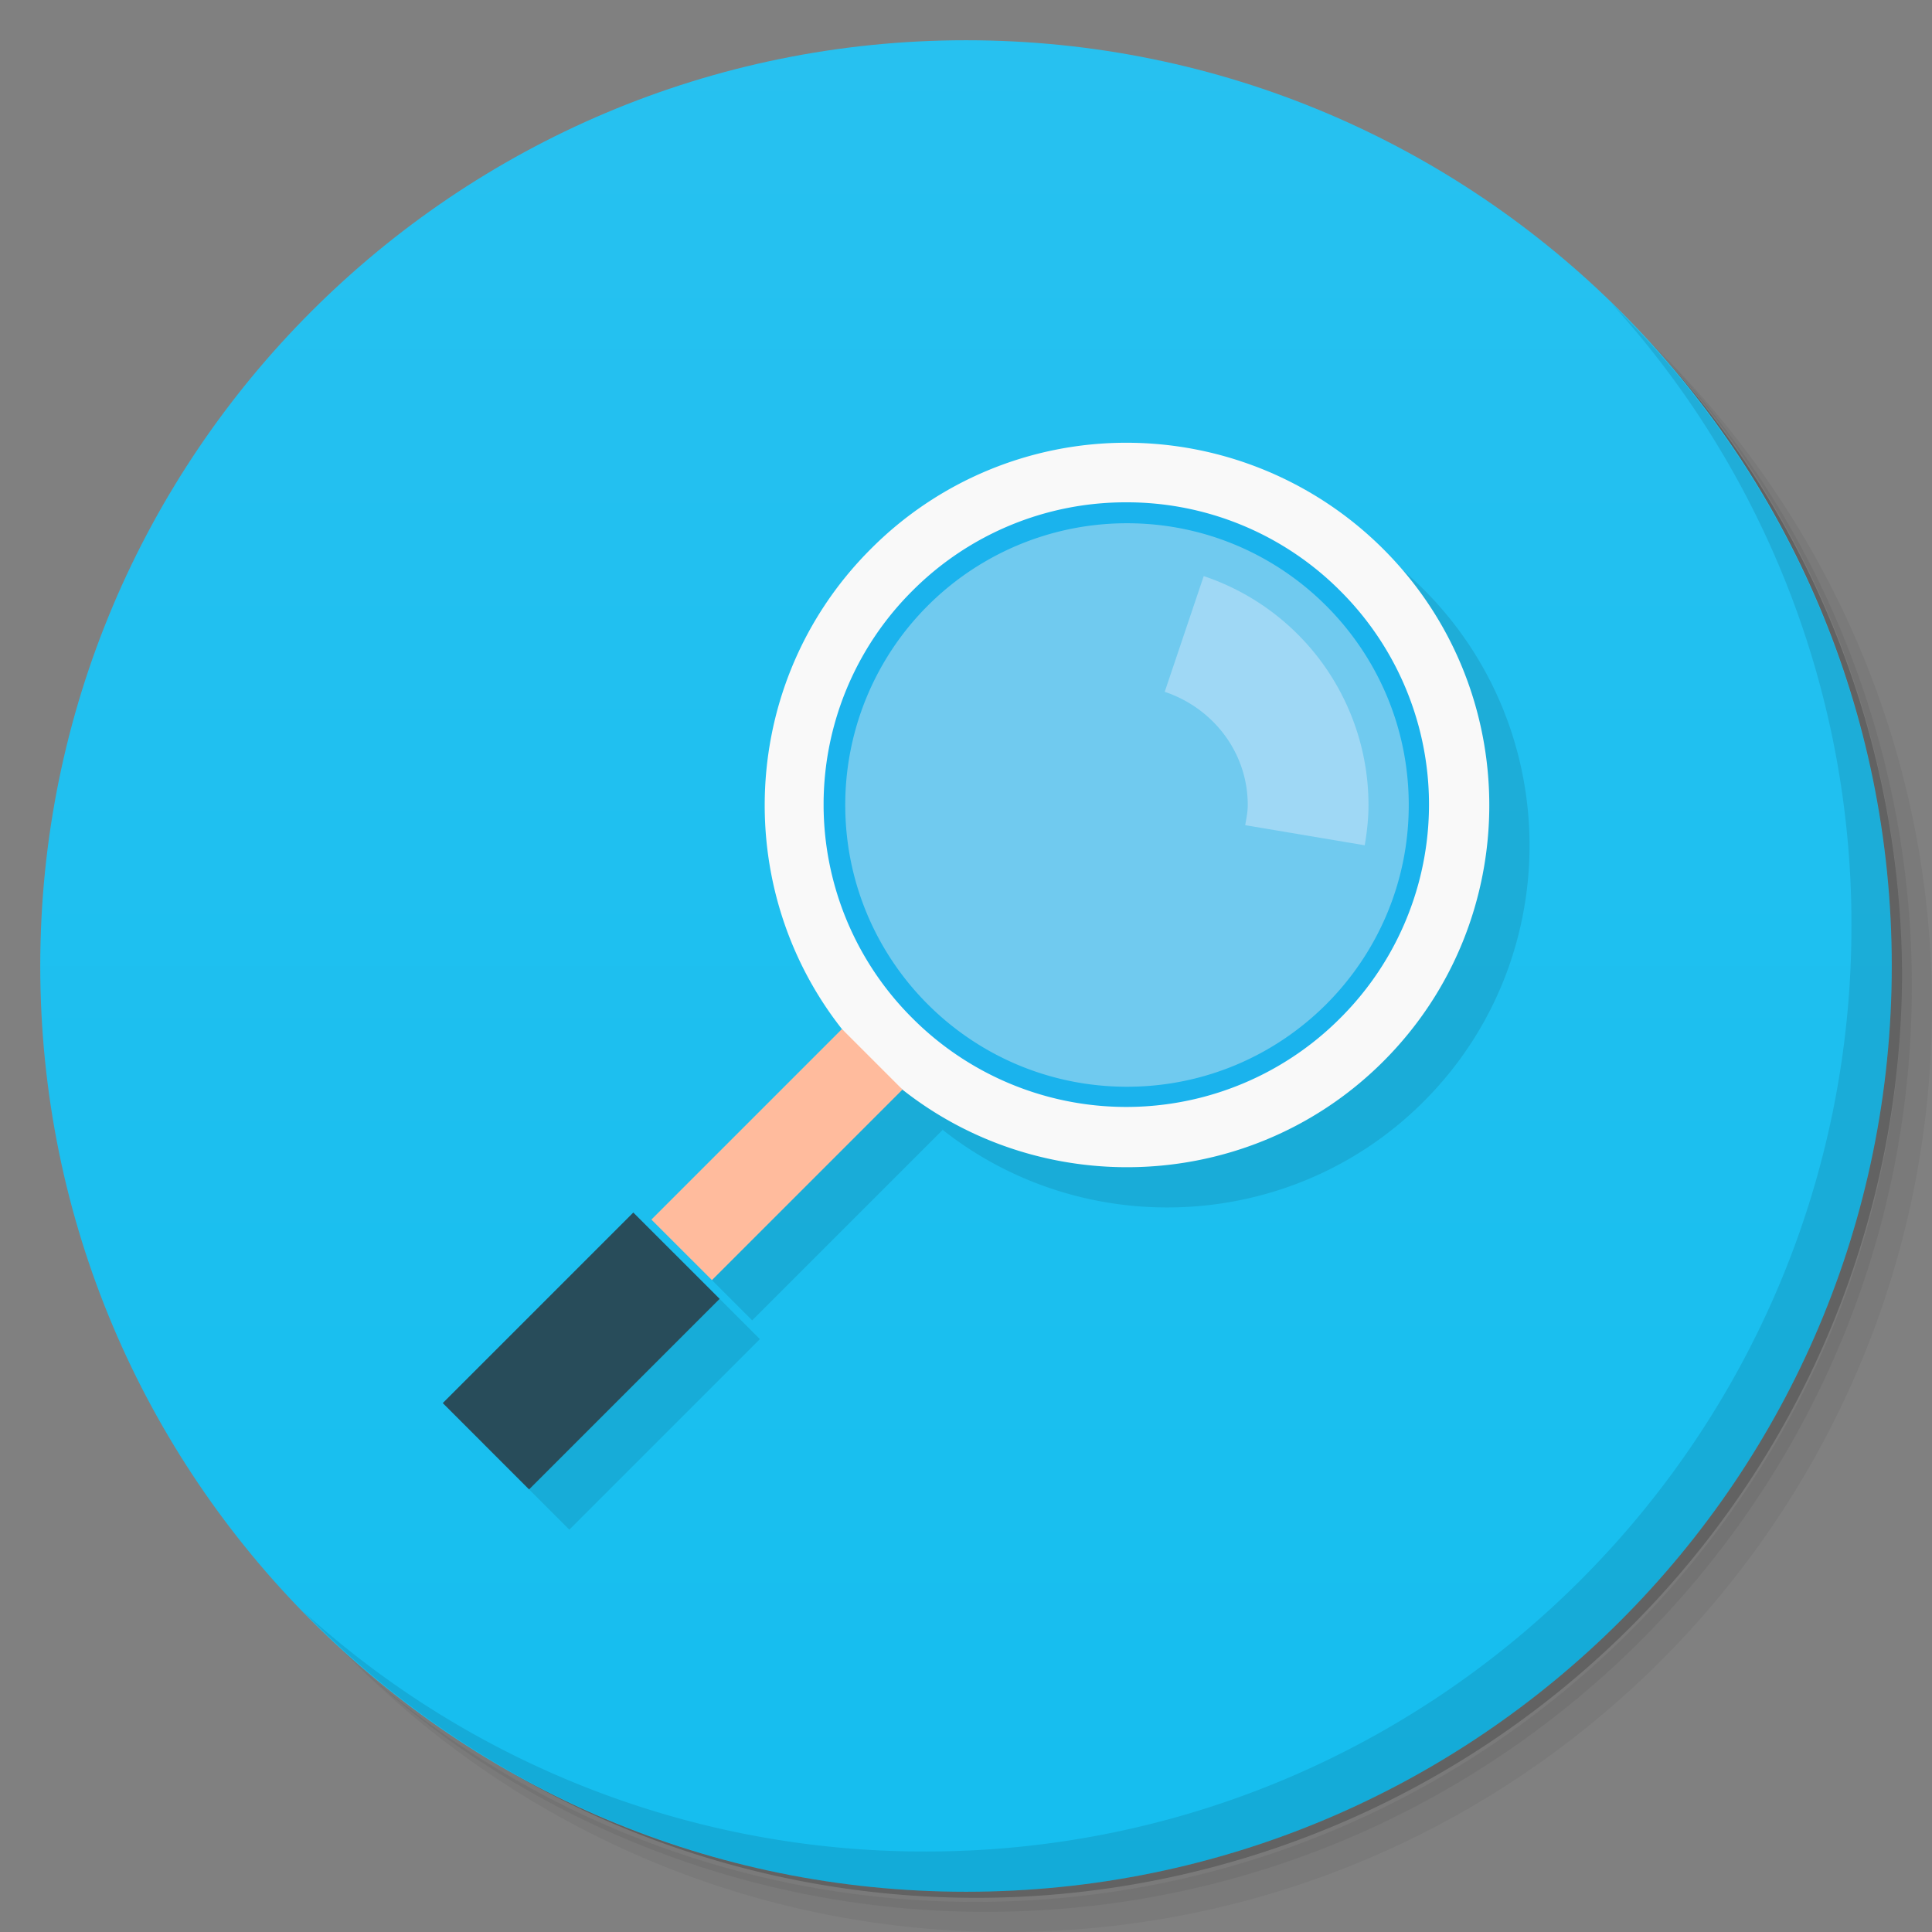<svg xmlns="http://www.w3.org/2000/svg" viewBox="0 0 48 48">
  <rect x="0" y="0" width="48" height="48" fill="#808080" stroke="none"/>
  <defs>
    <linearGradient id="a" y1="47" x2="0" y2="1" gradientUnits="userSpaceOnUse">
      <stop stop-color="#15beef"/>
      <stop offset="1" stop-color="#27c1f0"/>
    </linearGradient>
  </defs>
  <path d="M36.31 5c5.859 4.062 9.688 10.831 9.688 18.5 0 12.426-10.07 22.5-22.5 22.5-7.669 0-14.438-3.828-18.5-9.688a23.24 23.24 0 0 0 3.781 4.969 22.923 22.923 0 0 0 15.469 5.969c12.703 0 23-10.298 23-23a22.92 22.92 0 0 0-5.969-15.469A23.216 23.216 0 0 0 36.31 5zm4.969 3.781A22.911 22.911 0 0 1 47.498 24.5c0 12.703-10.297 23-23 23a22.909 22.909 0 0 1-15.719-6.219C12.939 45.425 18.662 48 24.998 48c12.703 0 23-10.298 23-23 0-6.335-2.575-12.06-6.719-16.219z" opacity=".05"/>
  <path d="M41.28 8.781a22.923 22.923 0 0 1 5.969 15.469c0 12.703-10.297 23-23 23A22.92 22.92 0 0 1 8.78 41.281 22.911 22.911 0 0 0 24.499 47.5c12.703 0 23-10.298 23-23A22.909 22.909 0 0 0 41.28 8.781z" opacity=".1"/>
  <path d="M31.25 2.375C39.865 5.529 46 13.792 46 23.505c0 12.426-10.07 22.5-22.5 22.5-9.708 0-17.971-6.135-21.12-14.75a23 23 0 0 0 44.875-7 23 23 0 0 0-16-21.875z" opacity=".2"/>
  <path d="M24 1c12.703 0 23 10.297 23 23S36.703 47 24 47 1 36.703 1 24 11.297 1 24 1z" fill="url(#a)"/>
  <g opacity=".1">
    <path d="M28.988 12a8.947 8.947 0 0 0-6.355 2.641c-3.512 3.508-3.512 9.223 0 12.73 3.508 3.504 9.227 3.504 12.734 0 3.512-3.508 3.512-9.223 0-12.73A9.033 9.033 0 0 0 28.984 12M18.879 33.27l-2.145-2.145L12 35.859l2.145 2.145m4.734-4.734"/>
    <path d="M23.422 28.07l-1.504-1.504-4.734 4.734 1.504 1.504m4.734-4.734"/>
  </g>
  <g>
    <path d="M36.5 20a8.5 8.5 0 0 1-8.5 8.5c-4.699 0-8.504-3.805-8.5-8.5-.004-4.691 3.801-8.5 8.5-8.5 4.695 0 8.5 3.809 8.5 8.5m0 0" fill="#1ab3ed"/>
    <path d="M27.988 11a8.947 8.947 0 0 0-6.355 2.641c-3.512 3.508-3.512 9.223 0 12.73 3.508 3.504 9.227 3.504 12.734 0 3.512-3.508 3.512-9.223 0-12.73A9.033 9.033 0 0 0 27.984 11m0 1.48a7.48 7.48 0 0 1 5.313 2.199 7.49 7.49 0 0 1 0 10.617 7.505 7.505 0 0 1-10.629 0 7.49 7.49 0 0 1 0-10.617 7.477 7.477 0 0 1 5.316-2.199m0 0" fill="#f9f9f9"/>
    <path d="M17.879 32.27l-2.145-2.145L11 34.859l2.145 2.145m4.734-4.734" fill="#284c5a"/>
    <path d="M22.422 27.07l-1.504-1.504-4.734 4.734 1.504 1.504m4.734-4.734" fill="#ffbb9d"/>
    <path d="M35 20c0 3.867-3.133 7-7 7-3.871 0-7-3.133-7-7a6.996 6.996 0 0 1 7-7c3.867 0 7 3.137 7 7m0 0" fill="#70caef"/>
    <path d="M29.906 14.313l-.969 2.875C30.125 17.586 31 18.68 31 20.001c0 .176-.035.332-.063.5l2.969.5c.055-.324.094-.66.094-1a6 6 0 0 0-4.094-5.688m0 0" fill="#9fd8f5"/>
  </g>
  <g>
    <path d="M40.03 7.531A22.922 22.922 0 0 1 45.999 23c0 12.703-10.297 23-23 23A22.92 22.92 0 0 1 7.53 40.031C11.708 44.322 17.54 47 23.999 47c12.703 0 23-10.298 23-23 0-6.462-2.677-12.291-6.969-16.469z" opacity=".1"/>
  </g>
</svg>

